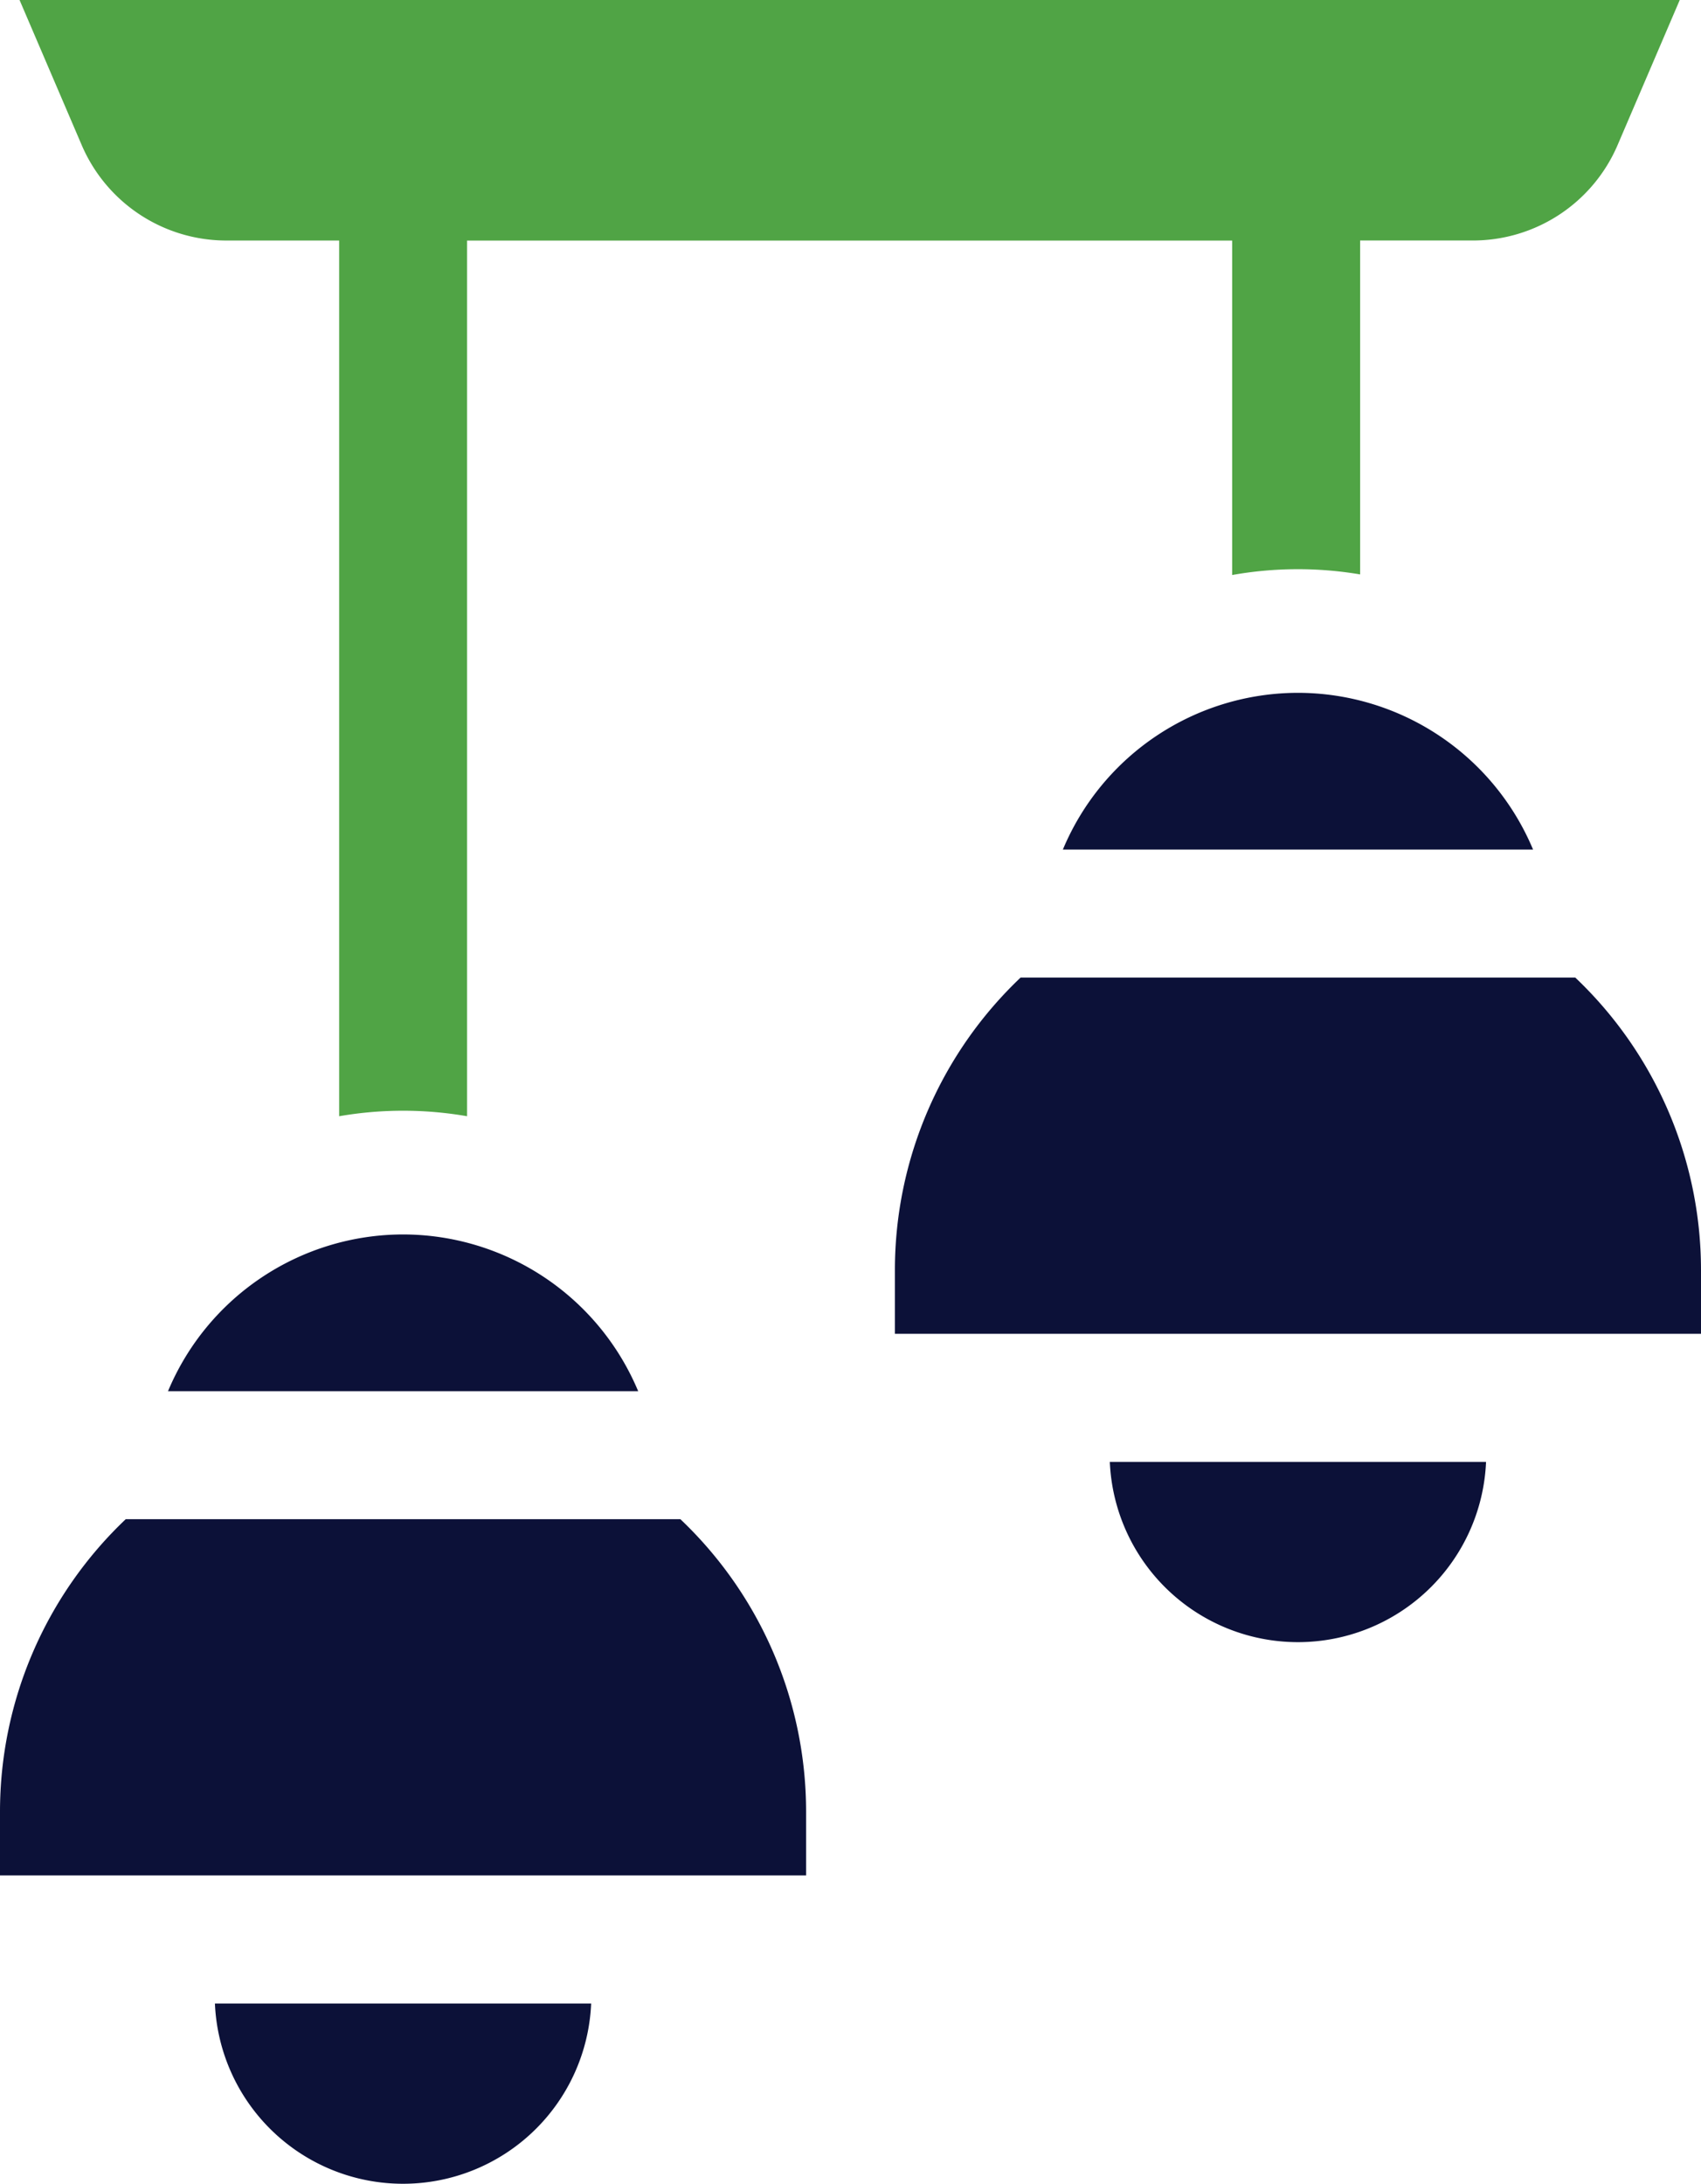 <svg xmlns="http://www.w3.org/2000/svg" width="59.825" height="76.821" viewBox="0 0 59.825 76.821"><defs><style>.a{fill:#50a445;}.b{fill:#0c1138;}</style></defs><g transform="translate(-750 -708)"><path class="a" d="M769.173,747.261v-30.8h26.909v11.763a13.174,13.174,0,0,1,4.5-.021V716.459h3.957a5.537,5.537,0,0,0,5.1-3.36l2.185-5.1H753.433l2.185,5.1a5.537,5.537,0,0,0,5.1,3.361h3.956v30.8a13.168,13.168,0,0,1,4.5,0Zm0,0" transform="translate(-2.746)"/><path class="b" d="M750,985.378v2.246h28.351v-2.246a14.186,14.186,0,0,0-4.422-10.284H754.422A14.184,14.184,0,0,0,750,985.378Zm0,0" transform="translate(0 -213.661)"/><path class="b" d="M787.785,1060.238a6.622,6.622,0,0,0,13.232,0Zm0,0" transform="translate(-30.226 -281.771)"/><path class="b" d="M787.8,925.031a8.971,8.971,0,0,0-8.268,5.513h16.536a8.971,8.971,0,0,0-8.268-5.513Zm0,0" transform="translate(-23.623 -173.613)"/><path class="b" d="M945.113,965.016a6.622,6.622,0,0,0,13.232,0Zm0,0" transform="translate(-156.08 -205.599)"/><path class="b" d="M907.328,890.155V892.4h28.351v-2.246a14.186,14.186,0,0,0-4.422-10.284H911.749a14.188,14.188,0,0,0-4.421,10.284Zm0,0" transform="translate(-125.854 -137.487)"/><path class="b" d="M945.127,829.809a8.97,8.97,0,0,0-8.268,5.512h16.536a8.972,8.972,0,0,0-8.268-5.512Zm0,0" transform="translate(-149.477 -97.441)"/></g></svg>